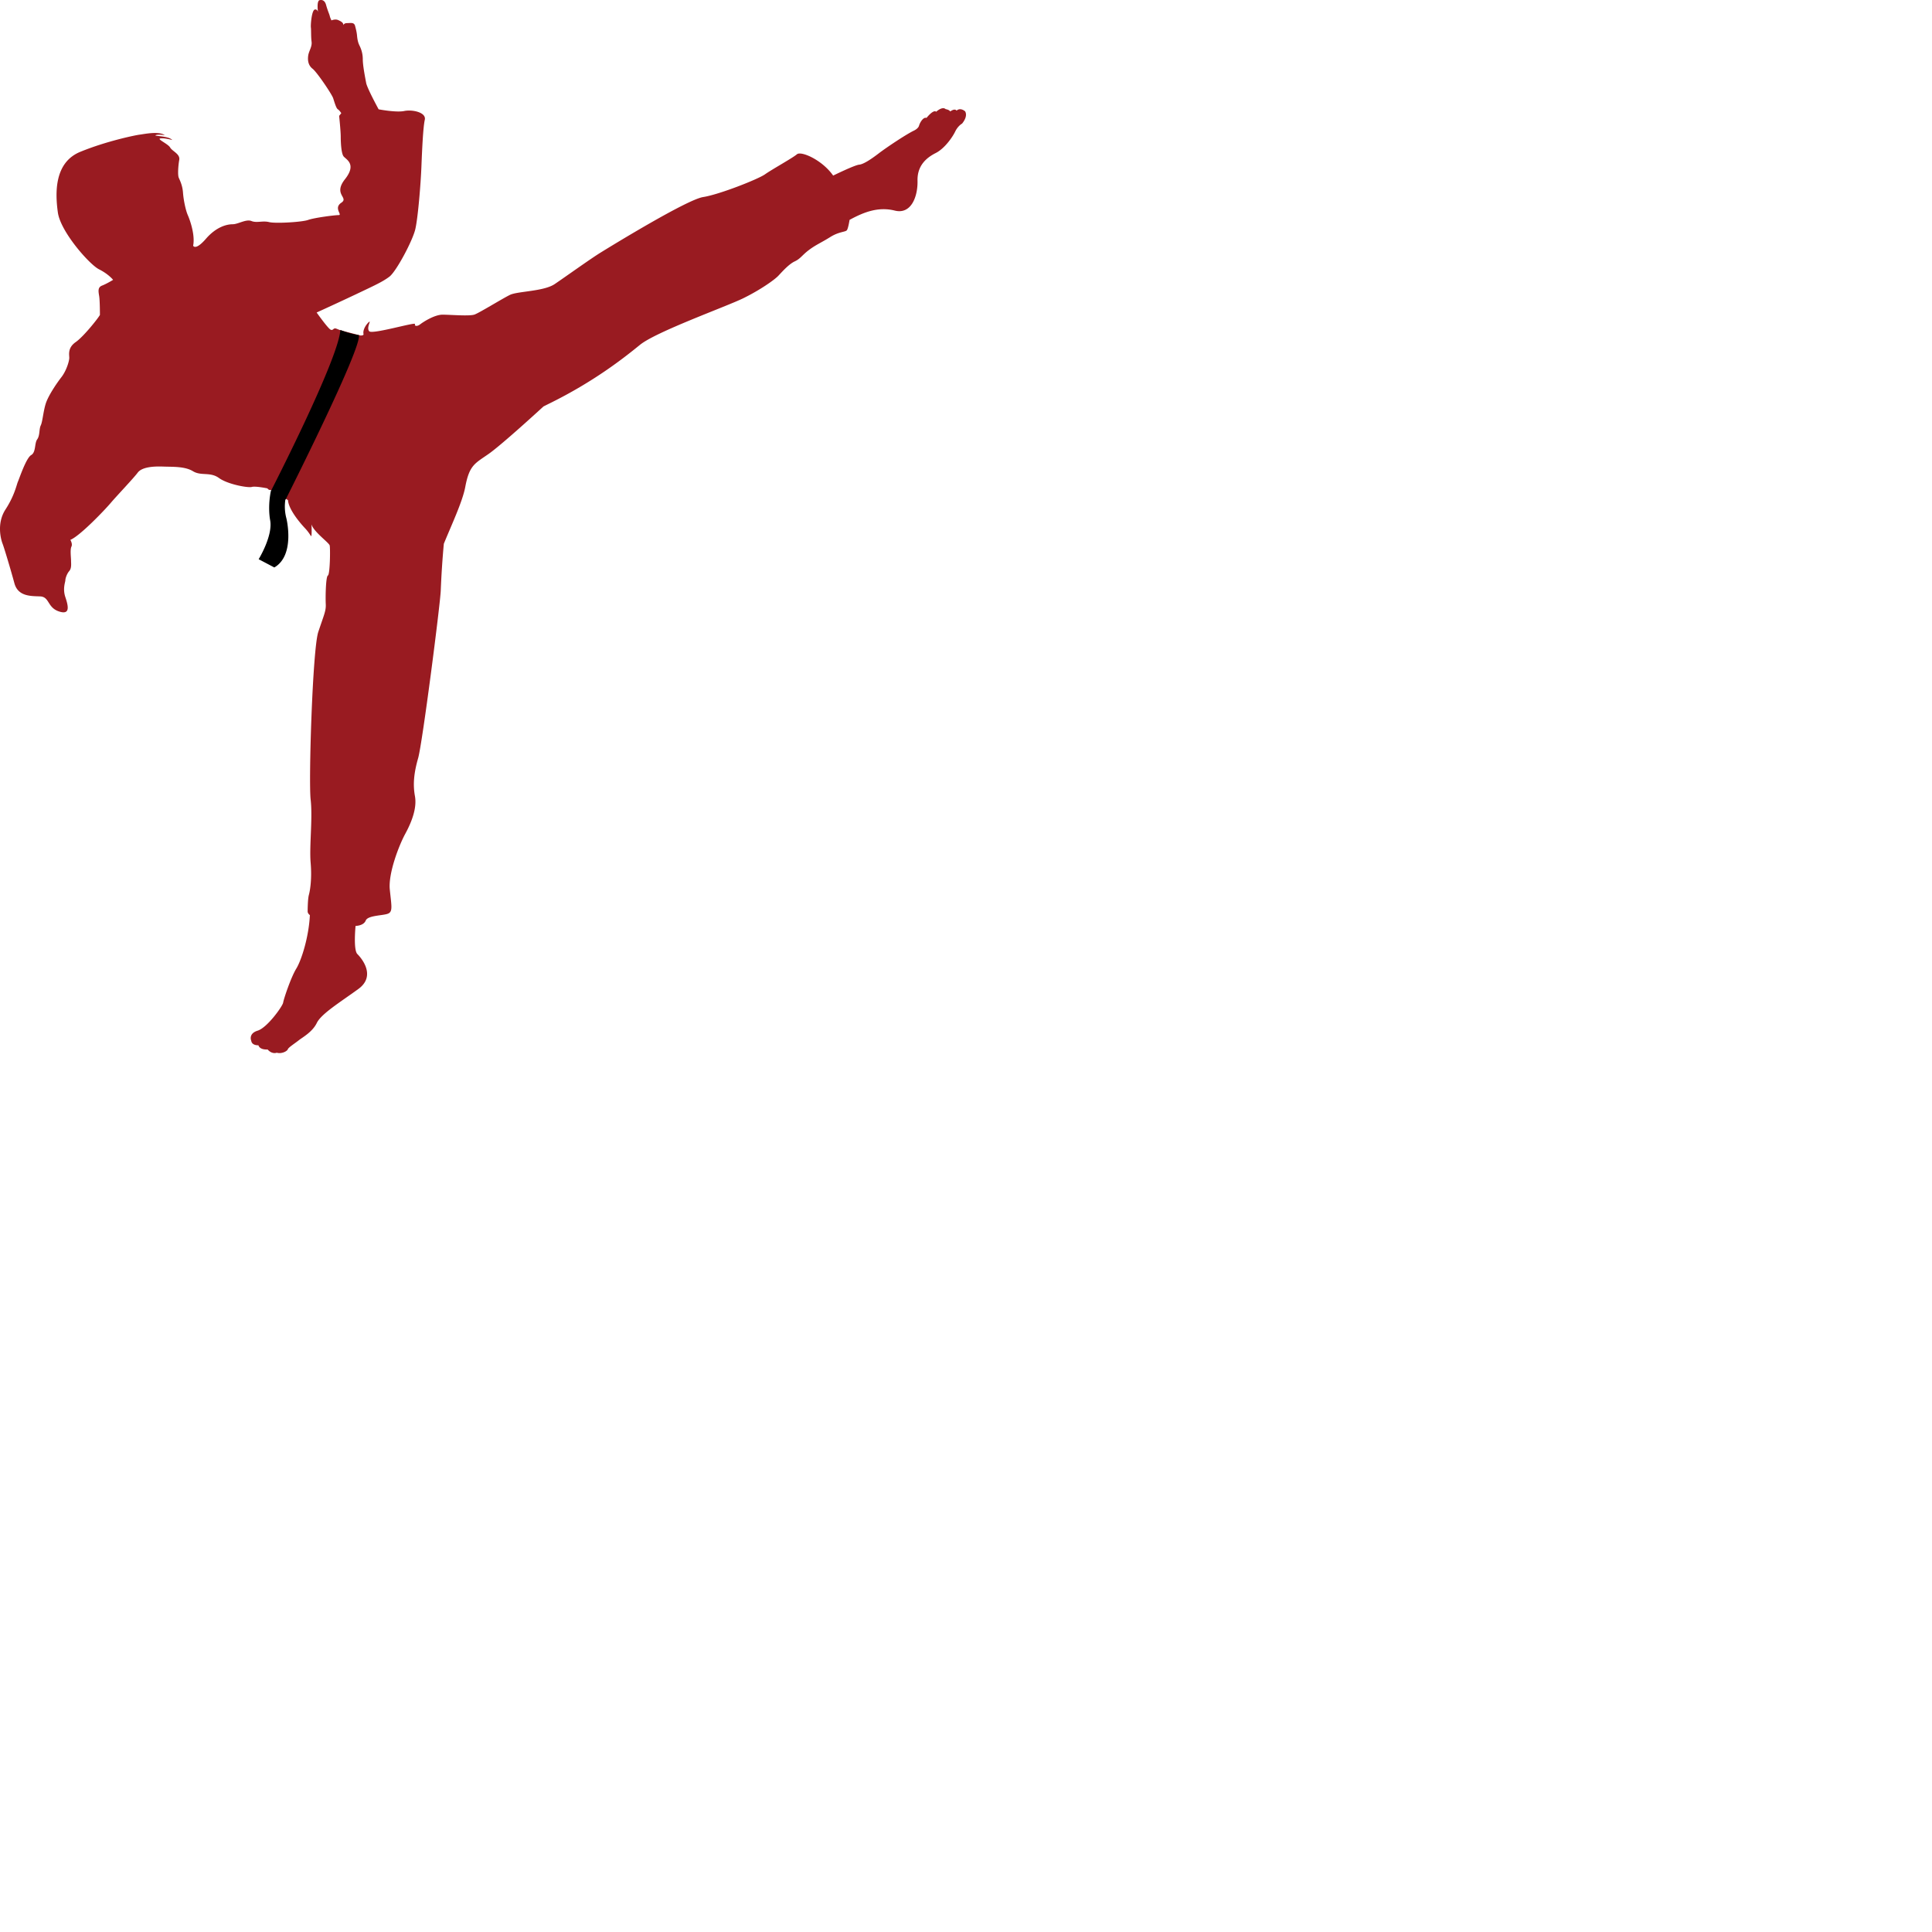 <svg xmlns="http://www.w3.org/2000/svg" version="1.1" viewBox="0 0 512 512" fill="currentColor"><path fill="#991B21" d="M70.882 129.428s-3.212-.666-4.155-.381c-.943.285-6.33-.66-8.693-2.37c-2.364-1.703-4.725-.47-6.897-1.8c-2.17-1.328-5.48-1.139-7.933-1.232c-2.456-.093-5.575.093-6.71 1.61c-1.133 1.516-5.571 6.164-7.177 8.057c-1.606 1.896-8.124 8.719-10.675 9.76c0 0 .66 1.046.283 1.802c-.379.762-.095 2.937-.095 3.698c0 .762.188 1.989-.469 2.75c-.665.76-1.041 1.99-1.041 2.463c0 .474-.758 2.18 0 4.457c.755 2.276 1.414 4.832-1.702 3.791c-3.118-1.04-2.456-3.884-5.005-3.983c-2.548-.093-5.855 0-6.801-3.503c-.949-3.51-2.74-9.48-3.119-10.429c-.376-.945-1.698-5.306.758-9.097c2.456-3.79 2.928-6.541 3.307-7.396c.376-.852 2.173-6.256 3.492-7.018c1.322-.759.848-3.128 1.606-4.169c.755-1.043.471-2.75.943-3.698c.471-.948.662-3.695 1.322-5.78c.662-2.084 2.835-5.311 4.157-7.015c1.322-1.704 2.08-4.262 2.08-5.117c0-.854-.471-2.651 1.698-4.169c2.17-1.517 6.044-6.445 6.423-7.204c0-.189 0-3.695-.19-4.928c-.189-1.233-.472-2.37.754-2.843c1.233-.477 2.93-1.52 2.93-1.52s-1.178-1.515-3.73-2.796C23.692 70.09 16.04 61.416 15.333 56.3c-.711-5.12-.995-13.224 5.95-16.067c6.945-2.847 14.594-4.41 15.731-4.55c1.134-.141 5.1-.996 6.661.14c0 0-1.7-.281-2.408 0c-.71.286 3.396.145 4.39 1.281c0 0-1.982-.567-3.116-.426c-1.131.141 1.985 1.422 2.552 2.418c.564.995 2.692 1.706 2.408 3.272c-.28 1.563-.424 3.98-.143 4.69c.287.712.994 1.992 1.137 3.98c.143 1.992.71 4.695 1.274 5.972c.568 1.281 1.985 5.261 1.418 8.104c0 0 .567 1.422 3.4-1.847c2.835-3.272 5.67-3.84 7.085-3.84c1.417 0 3.545-1.424 4.96-.854c1.42.57 2.98-.14 4.68.285c1.697.426 8.782 0 10.343-.57c1.555-.57 6.942-1.28 8.073-1.28c1.134 0-1.414-1.848.71-3.27c2.128-1.421-2.268-2.132.994-6.253c3.256-4.124.138-5.261-.426-6.113c-.565-.855-.708-3.557-.708-5.12c0-1.565-.424-5.545-.424-5.545l.567-.711s-.457-.756-.906-1.024c-.447-.268-.893-1.881-1.247-2.956c-.362-1.075-4.289-6.9-5.448-7.794c-1.162-.9-1.34-2.24-1.162-3.495c.18-1.258 1.07-2.33.892-3.675c-.18-1.343-.09-3.134-.18-3.76c-.086-.63.18-4.39.986-4.748c0 0 .623-.27.893.624c0 0-.45-3.134.533-3.134c0 0 1.162-.358 1.608 1.255c.444 1.614.893 2.508.983 2.956c.09.449.446 1.162.446 1.162s.98-.442 1.786-.087c.802.358 1.341.716 1.341 1.165c0 .448 0-.358.983-.358c.98 0 1.875-.271 2.144.716c.264.985.447 1.704.534 2.688c.092.985.27 1.792.626 2.508c.359.717.89 1.969.89 3.673c0 1.703.628 4.837.895 6.273c.267 1.433 3.304 6.987 3.304 6.987s4.643.897 6.785.449c2.144-.449 5.892.358 5.448 2.33c-.446 1.968-.713 7.793-.892 12.363c-.18 4.57-.896 13.438-1.609 16.575c-.716 3.134-5.09 11.288-6.874 12.631c-1.783 1.346-3.75 2.24-8.66 4.57a849.844 849.844 0 0 1-10.628 4.928s3.037 4.298 3.75 4.57c.713.267.626-.627 1.516-.272c.444.178 1.985.785 1.005.381c-.002.038 5.38 1.42 5.38 1.42c.515-.01.834-.104.77-.41c-.27-1.251.983-2.863 1.516-3.224c.537-.358-.803 1.612 0 2.506c.806.899 12.348-2.531 12.132-1.917c-.213.615.626.662 1.362.085c.73-.575 3.788-2.574 5.968-2.565c2.185.01 7.127.448 8.453-.037c1.325-.482 7.352-4.214 9.365-5.2c2.008-.993 8.948-.897 11.877-2.876c2.929-1.981 9.38-6.618 12.103-8.306c2.722-1.686 22.916-14.077 27.224-14.75c4.308-.674 14.634-4.761 16.403-6.027c1.77-1.263 7.335-4.338 8.45-5.302c1.118-.964 6.701 1.486 9.61 5.638c0 0 5.676-2.788 6.9-2.895c1.222-.107 3.485-1.689 5.221-3.022c1.738-1.336 6.973-4.873 9.262-5.992c0 0 1.157-.51 1.379-1.325c.221-.815 1.145-2.37 1.977-2.05c0 0 1.822-2.333 2.56-1.631c0 0 1.602-1.52 2.52-.694c0 0 .907.13 1.213.62c0 0 1.151-.933 1.685-.225c0 0 .831-.942 2.233.163c0 0 .932 1.153-.784 3.273c0 0-1.075.558-1.828 2.114c-.747 1.556-2.84 4.513-5.13 5.671c-2.298 1.159-4.95 3.194-4.85 7.354c.1 4.163-1.666 9.003-6.022 7.915c-4.355-1.088-8.175.38-11.988 2.463c0 0-.335 2.2-.702 2.723c-.371.522-2.076.353-4.42 1.827c-2.343 1.471-3.772 2.024-5.62 3.41c-1.85 1.387-2.247 2.323-3.803 3.047c-1.555.73-3.302 2.71-4.333 3.806c-1.036 1.093-4.847 3.785-9.351 5.984c-4.508 2.201-23.034 8.834-27.317 12.32c-4.288 3.487-12.17 9.733-24.134 15.607c-.497.243-.958.48-1.427.713c-.724.663-11.011 10.105-14.533 12.575c-3.65 2.559-5.11 2.925-6.206 8.78c-.719 3.859-3.654 10.088-5.681 15.049a243.782 243.782 0 0 0-.812 12.377c-.14 3.695-4.855 40.442-5.99 44.416c-1.137 3.98-1.418 6.965-.85 10.091c.566 3.12-.852 6.816-2.55 9.942c-1.705 3.126-4.539 10.514-4.115 14.775c.424 4.262.851 5.827-.424 6.393c-1.278.567-5.39.429-5.954 1.85c-.567 1.42-2.693 1.42-2.693 1.42s-.637 6.34.475 7.455c1.115 1.11 5.046 5.781.264 9.26c-4.788 3.484-9.835 6.573-11.011 9.005c-1.183 2.427-3.806 3.811-4.789 4.598c-.982.786-2.752 1.905-2.884 2.362c-.129.462-1.57 1.316-2.948.924c0 0-1.18.522-2.427-.86c0 0-2.027.198-2.423-1.113c0 0-1.705.127-1.902-1.184c0 0-.853-1.905 1.705-2.691c2.553-.793 6.62-6.509 6.751-7.428c.13-.919 2.033-6.638 3.474-9c1.44-2.367 3.342-8.543 3.606-14.192c0 0-.587-.392-.587-.98c0-.596.034-3.31.317-4.35c.287-1.046.851-4.073.475-8.527c-.38-4.447.567-11.742 0-16.762s.511-39.87 2.022-44.417c1.514-4.547 2.078-5.587 1.985-7.388c-.095-1.801 0-7.295.568-7.577c.564-.284.66-7.198.471-7.96c-.19-.755-4.254-3.596-4.819-5.586c0 0 .093 2.083 0 2.841c-.095.758-.188-.189-1.701-1.801c-1.517-1.612-4.35-5.02-4.539-7.484c-.338-.183-4.525-2.656-4.525-2.656c-.52.023-.78-.223-.905-.437"/><path d="M90.196 87.431c-.428 7.693-18.42 42.734-18.42 42.734c-.628 3.1-.498 5.995-.18 7.716c.762 4.126-3.05 10.316-3.05 10.316l4.151 2.185c5.607-3.25 3.203-12.999 3.203-12.999a12.21 12.21 0 0 1-.27-5l.045.046S96.078 91.987 95.09 88.802c-.002.006-2.434-.345-4.894-1.37"/></svg>